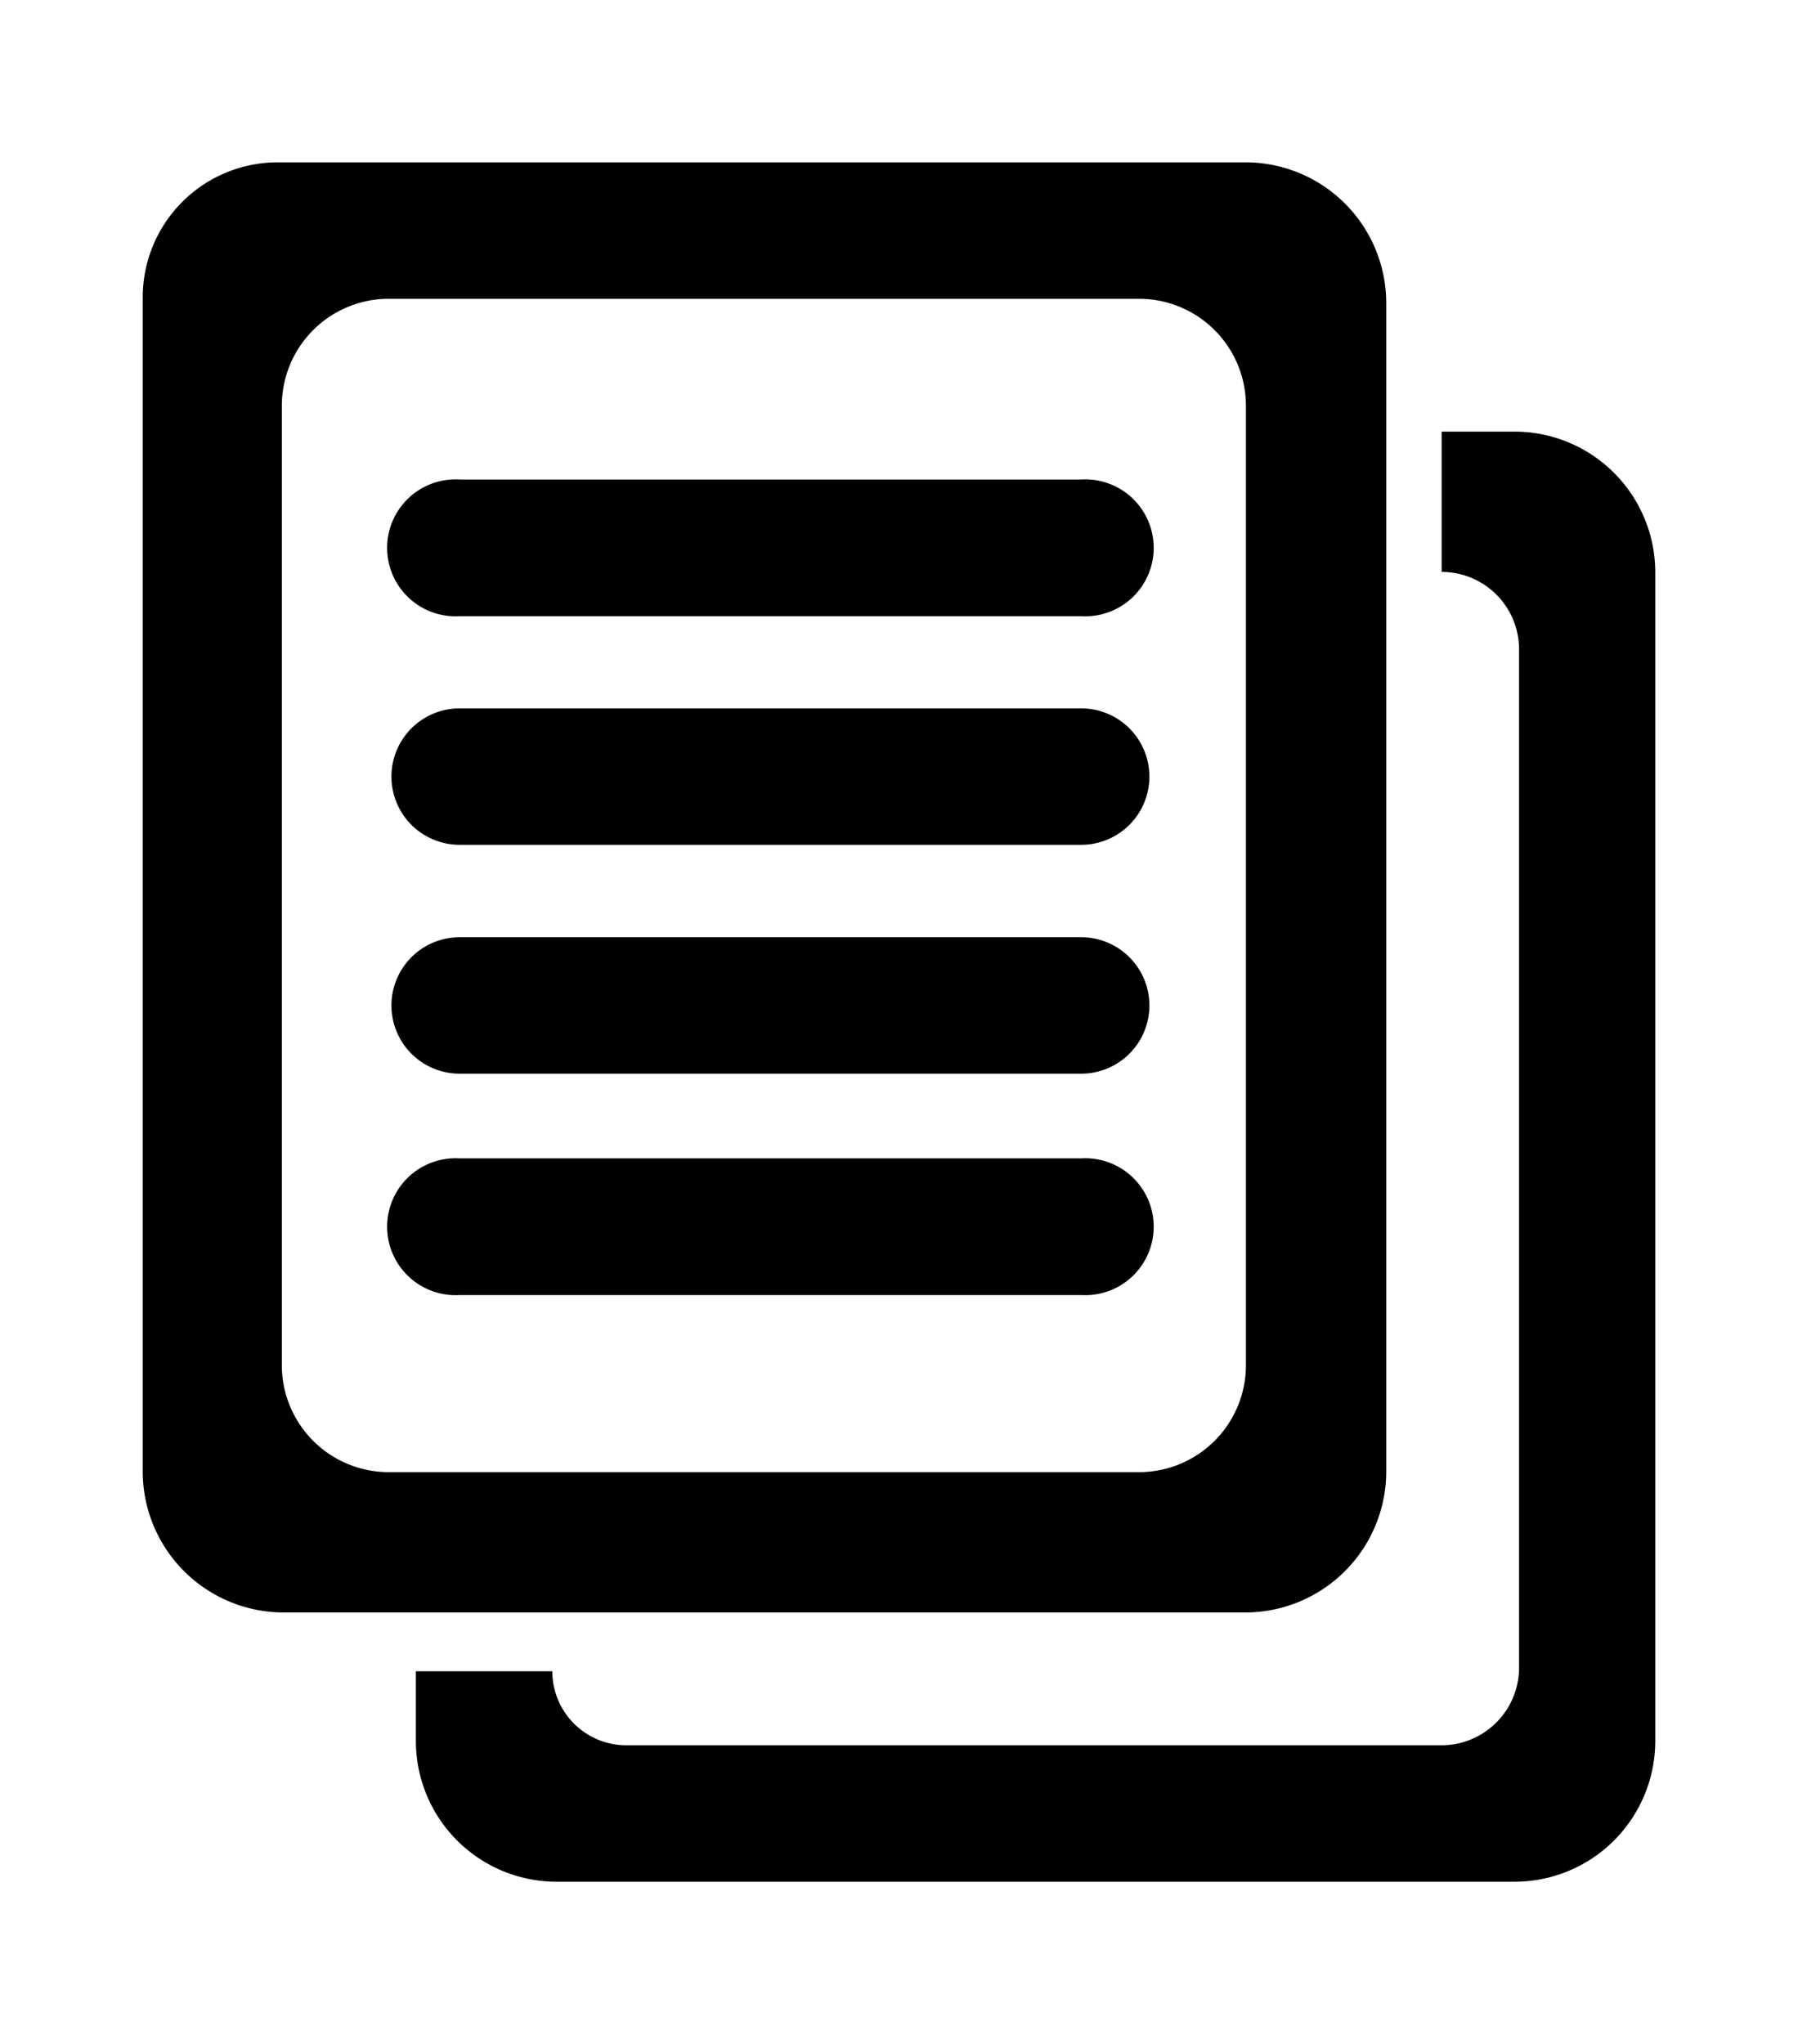 <svg id="Capa_1" data-name="Capa 1" xmlns="http://www.w3.org/2000/svg" viewBox="0 0 74.32 84.49"><path d="M57.3,12.53a5.82,5.82,0,0,0-5.82-5.82h-40A5.58,5.58,0,0,0,5.9,12.29V60.83a5.83,5.83,0,0,0,5.82,5.82H51.48a5.83,5.83,0,0,0,5.82-5.82V12.53Zm-5.8,43.9a4.42,4.42,0,0,1-4.42,4.42h-31a4.42,4.42,0,0,1-4.43-4.42V16.77a4.42,4.42,0,0,1,4.43-4.42h31a4.42,4.42,0,0,1,4.42,4.42V56.43Z"/><path d="M59.59,17.84v5.8a3.2,3.2,0,0,1,3.2,3.2v42.1a3.21,3.21,0,0,1-3.2,3.2H25.88a3.06,3.06,0,0,1-3.05-3.06H17.19V72A5.82,5.82,0,0,0,23,77.78H62.61A5.82,5.82,0,0,0,68.42,72V23.66a5.82,5.82,0,0,0-5.81-5.82Z"/><path d="M19,25.47H44.69a2.83,2.83,0,1,0,0-5.65H19a2.83,2.83,0,1,0,0,5.65Z"/><path d="M19,34.92H44.69a2.82,2.82,0,1,0,0-5.64H19a2.82,2.82,0,1,0,0,5.64Z"/><path d="M19,44.38H44.69a2.82,2.82,0,1,0,0-5.64H19a2.82,2.82,0,1,0,0,5.64Z"/><path d="M19,53.53H44.69a2.83,2.83,0,1,0,0-5.65H19a2.83,2.83,0,1,0,0,5.65Z"/></svg>